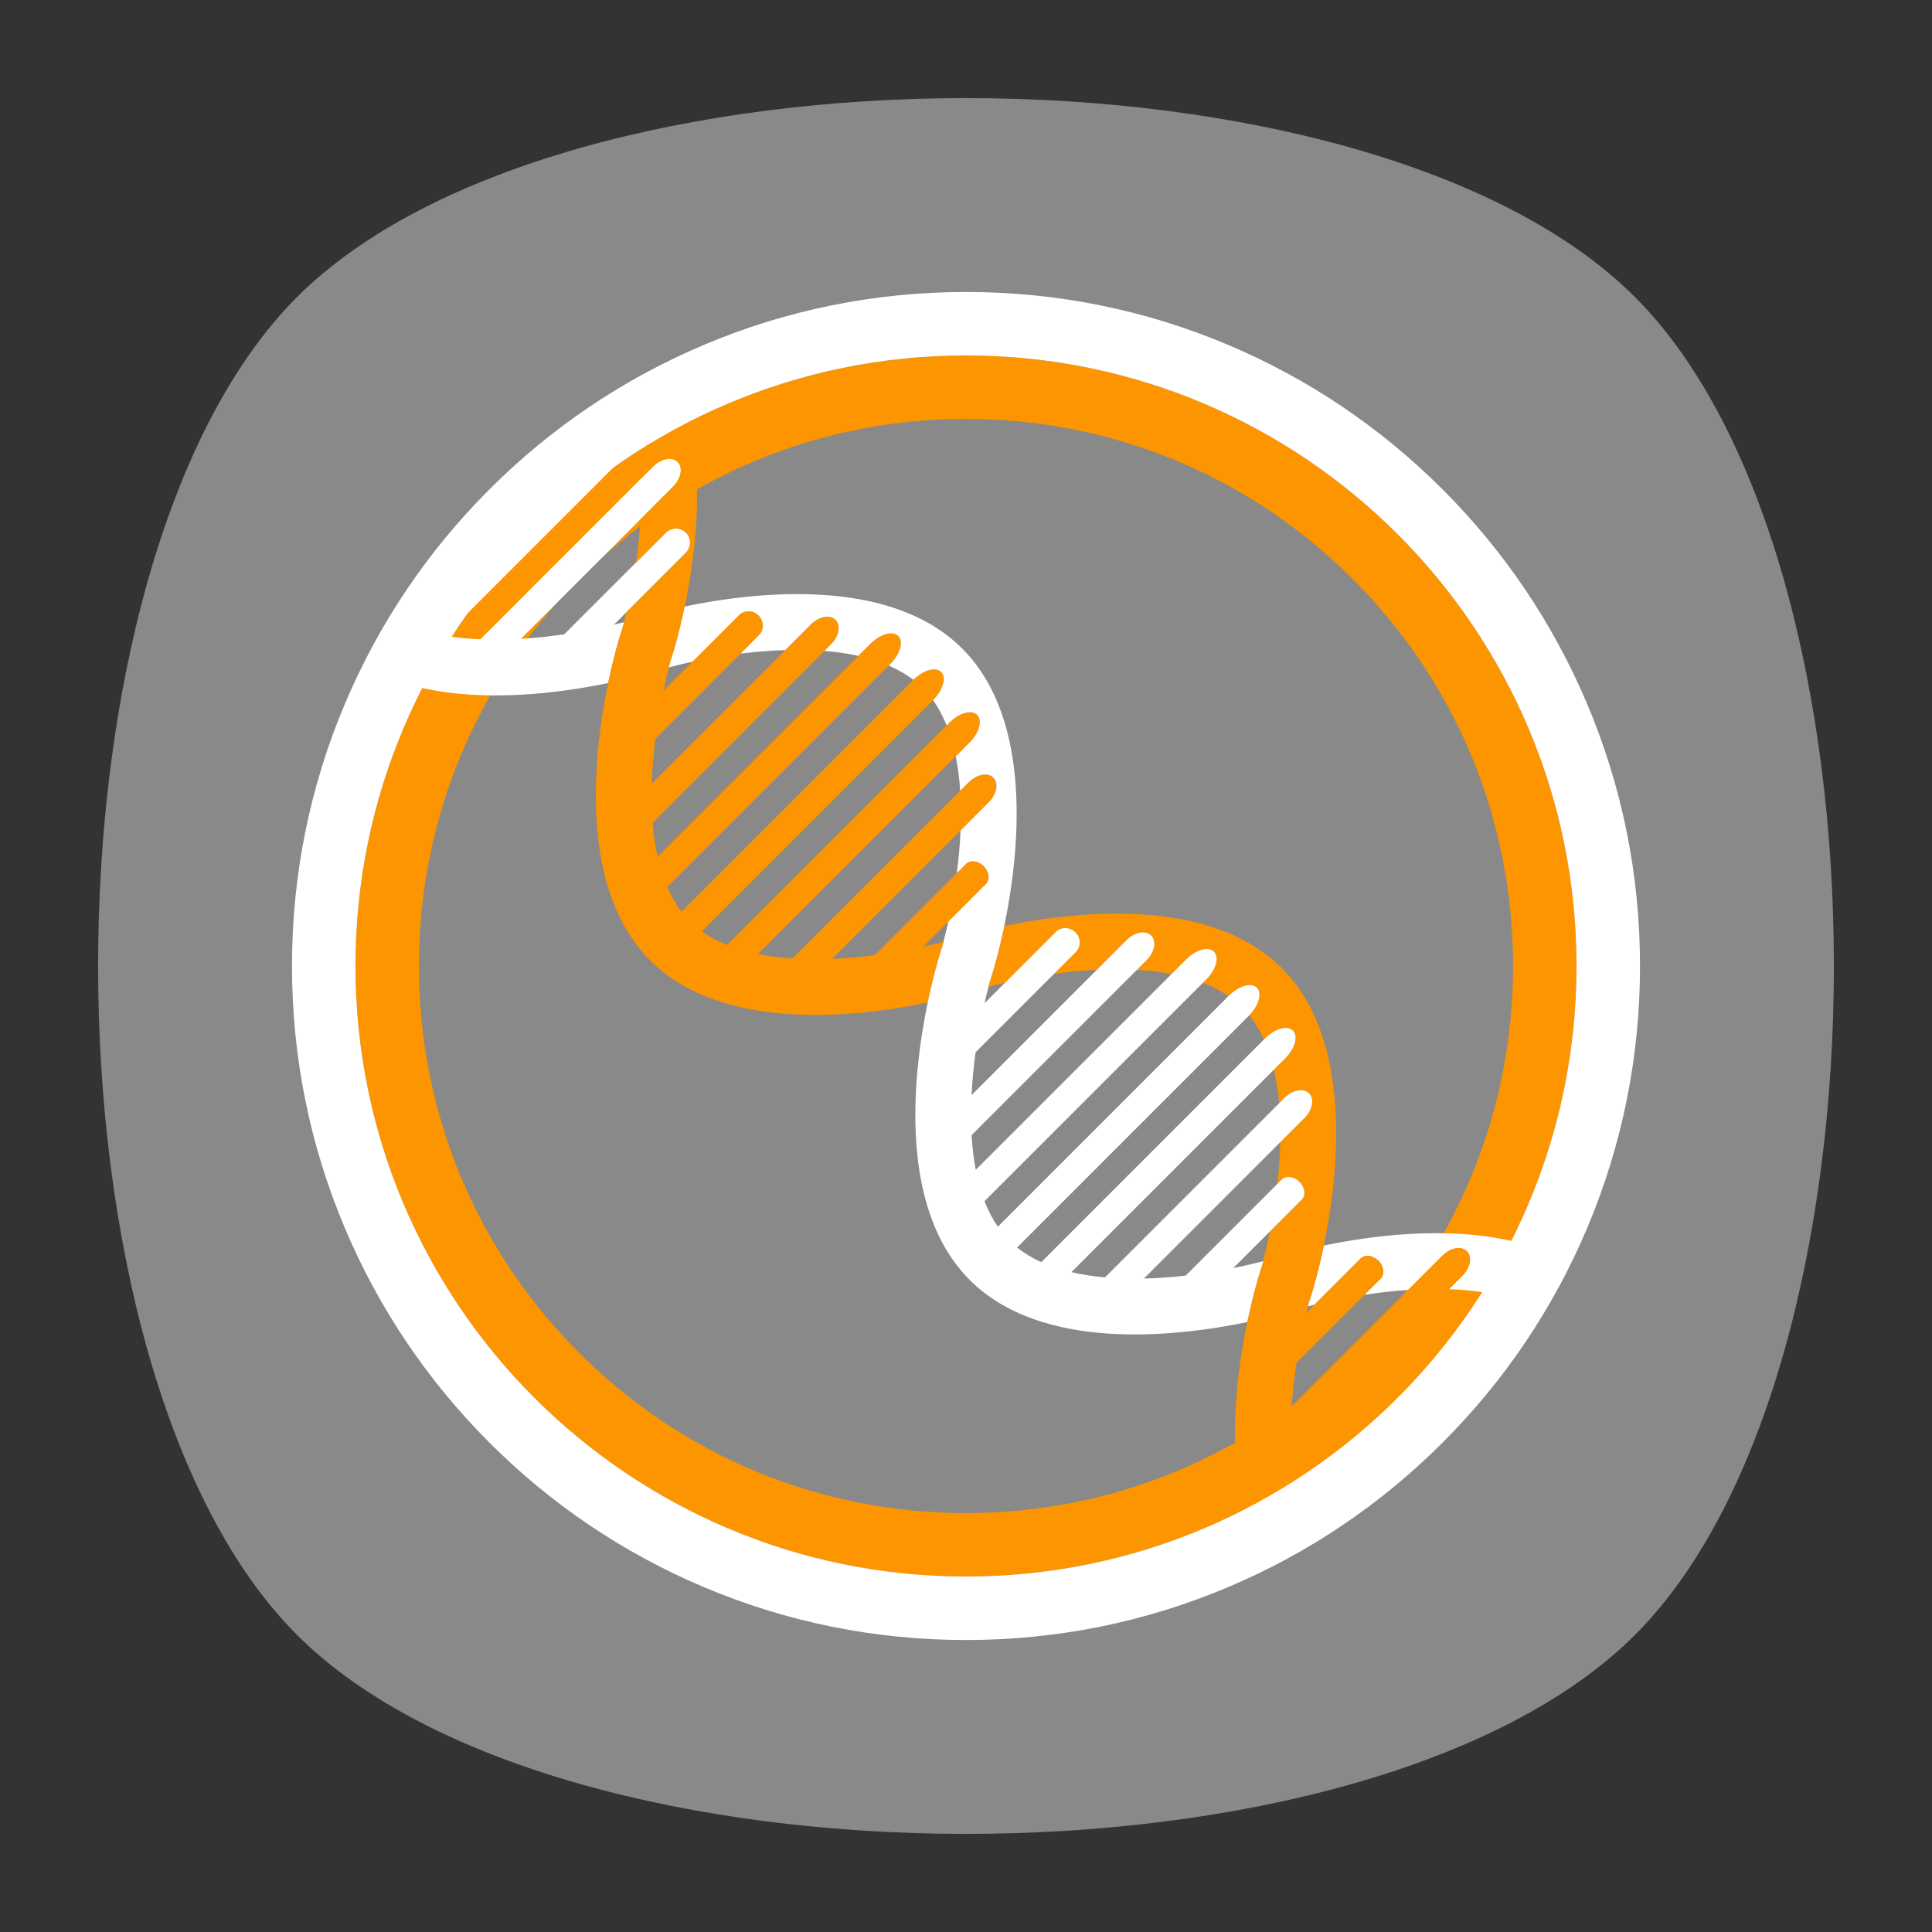 <?xml version="1.0" encoding="UTF-8" standalone="no"?>
<svg
   xmlns:dc="http://purl.org/dc/elements/1.1/"
   xmlns:cc="http://creativecommons.org/ns#"
   xmlns:rdf="http://www.w3.org/1999/02/22-rdf-syntax-ns#"
   xmlns:svg="http://www.w3.org/2000/svg"
   xmlns="http://www.w3.org/2000/svg"
   viewBox="0 0 640 640"
   height="640"
   width="640"
   xml:space="preserve"
   version="1.1"
   id="svg2"><rect x="0" y="0" width="640" height="640" fill="#333333" stroke="none"/><defs
     id="defs6"><clipPath
       id="clipPath16"
       clipPathUnits="userSpaceOnUse"><path
         id="path18"
         d="M 0,512 512,512 512,0 0,0 0,512 Z" /></clipPath><clipPath
       id="clipPath24"
       clipPathUnits="userSpaceOnUse"><path
         id="path26"
         d="m 18.325,493.744 475.4,0 0,-475.488 -475.4,0 0,475.488 z" /></clipPath><clipPath
       id="clipPath28"
       clipPathUnits="userSpaceOnUse"><path
         id="path30"
         d="M 448.99,63.029 C 389.293,3.332 122.807,3.332 63.11,63.029 3.413,122.726 3.413,389.312 63.01,449.009 c 59.597,59.696 326.283,59.596 385.98,0 59.697,-59.597 59.597,-326.283 0,-385.98" /></clipPath><radialGradient
       id="radialGradient36"
       spreadMethod="pad"
       gradientTransform="matrix(237.722,0,0,237.722,256.025,256)"
       gradientUnits="userSpaceOnUse"
       r="1"
       cy="0"
       cx="0"
       fy="0"
       fx="0"><stop
         id="stop38"
         offset="0"
         style="stop-opacity:1;stop-color:#ffffff" /><stop
         id="stop40"
         offset="0.859"
         style="stop-opacity:0.141;stop-color:#ffffff" /><stop
         id="stop42"
         offset="1"
         style="stop-opacity:0;stop-color:#ffffff" /></radialGradient><mask
       id="mask44"
       height="1"
       width="1"
       y="0"
       x="0"
       maskUnits="userSpaceOnUse"><g
         id="g46"><g
           id="g48"><g
             id="g50"><g
               id="g52"><path
                 id="path54"
                 style="fill:url(#radialGradient36);stroke:none"
                 d="m -32768,32767 65535,0 0,-65535 -65535,0 0,65535 z" /></g></g></g></g></mask><radialGradient
       id="radialGradient56"
       spreadMethod="pad"
       gradientTransform="matrix(237.722,0,0,237.722,256.025,256)"
       gradientUnits="userSpaceOnUse"
       r="1"
       cy="0"
       cx="0"
       fy="0"
       fx="0"><stop
         id="stop58"
         offset="0"
         style="stop-opacity:1;stop-color:#010101" /><stop
         id="stop60"
         offset="0.859"
         style="stop-opacity:1;stop-color:#010101" /><stop
         id="stop62"
         offset="1"
         style="stop-opacity:1;stop-color:#010101" /></radialGradient><clipPath
       id="clipPath86"
       clipPathUnits="userSpaceOnUse"><path
         id="path88"
         d="m 18.325,493.744 475.4,0 0,-475.488 -475.4,0 0,475.488 z" /></clipPath><clipPath
       id="clipPath90"
       clipPathUnits="userSpaceOnUse"><path
         id="path92"
         d="M 448.99,63.029 C 389.293,3.332 122.807,3.332 63.11,63.029 3.413,122.726 3.413,389.312 63.01,449.009 c 59.597,59.696 326.283,59.596 385.98,0 59.697,-59.597 59.597,-326.283 0,-385.98" /></clipPath><radialGradient
       id="radialGradient98"
       spreadMethod="pad"
       gradientTransform="matrix(188.255,188.361,-130.359,130.279,256.025,256.044)"
       gradientUnits="userSpaceOnUse"
       r="1"
       cy="0"
       cx="0"
       fy="0"
       fx="0"><stop
         id="stop100"
         offset="0"
         style="stop-opacity:1;stop-color:#ffffff" /><stop
         id="stop102"
         offset="0.859"
         style="stop-opacity:0.141;stop-color:#ffffff" /><stop
         id="stop104"
         offset="1"
         style="stop-opacity:0;stop-color:#ffffff" /></radialGradient><mask
       id="mask106"
       height="1"
       width="1"
       y="0"
       x="0"
       maskUnits="userSpaceOnUse"><g
         id="g108"><g
           id="g110"><g
             id="g112"><g
               id="g114"><path
                 id="path116"
                 style="fill:url(#radialGradient98);stroke:none"
                 d="m -32768,32767 65535,0 0,-65535 -65535,0 0,65535 z" /></g></g></g></g></mask><radialGradient
       id="radialGradient118"
       spreadMethod="pad"
       gradientTransform="matrix(188.255,188.361,-130.359,130.279,256.025,256.044)"
       gradientUnits="userSpaceOnUse"
       r="1"
       cy="0"
       cx="0"
       fy="0"
       fx="0"><stop
         id="stop120"
         offset="0"
         style="stop-opacity:1;stop-color:#010101" /><stop
         id="stop122"
         offset="0.859"
         style="stop-opacity:1;stop-color:#010101" /><stop
         id="stop124"
         offset="1"
         style="stop-opacity:1;stop-color:#010101" /></radialGradient><clipPath
       id="clipPath148"
       clipPathUnits="userSpaceOnUse"><path
         id="path150"
         d="m 18.275,493.694 475.387,0 0,-475.438 -475.387,0 0,475.438 z" /></clipPath><clipPath
       id="clipPath152"
       clipPathUnits="userSpaceOnUse"><path
         id="path154"
         d="m 63.01,63.029 c 59.697,-59.697 326.183,-59.697 385.88,0 59.697,59.697 59.697,326.183 0,385.88 -59.697,59.696 -326.183,59.696 -385.88,0.1 -59.697,-59.597 -59.597,-326.283 0,-385.98" /></clipPath><radialGradient
       id="radialGradient160"
       spreadMethod="pad"
       gradientTransform="matrix(-188.288,188.394,130.382,130.302,255.925,255.994)"
       gradientUnits="userSpaceOnUse"
       r="1"
       cy="0"
       cx="0"
       fy="0"
       fx="0"><stop
         id="stop162"
         offset="0"
         style="stop-opacity:1;stop-color:#ffffff" /><stop
         id="stop164"
         offset="0.859"
         style="stop-opacity:0.141;stop-color:#ffffff" /><stop
         id="stop166"
         offset="1"
         style="stop-opacity:0;stop-color:#ffffff" /></radialGradient><mask
       id="mask168"
       height="1"
       width="1"
       y="0"
       x="0"
       maskUnits="userSpaceOnUse"><g
         id="g170"><g
           id="g172"><g
             id="g174"><g
               id="g176"><path
                 id="path178"
                 style="fill:url(#radialGradient160);stroke:none"
                 d="m -32768,32767 65535,0 0,-65535 -65535,0 0,65535 z" /></g></g></g></g></mask><radialGradient
       id="radialGradient180"
       spreadMethod="pad"
       gradientTransform="matrix(-188.288,188.394,130.382,130.302,255.925,255.994)"
       gradientUnits="userSpaceOnUse"
       r="1"
       cy="0"
       cx="0"
       fy="0"
       fx="0"><stop
         id="stop182"
         offset="0"
         style="stop-opacity:1;stop-color:#010101" /><stop
         id="stop184"
         offset="0.859"
         style="stop-opacity:1;stop-color:#010101" /><stop
         id="stop186"
         offset="1"
         style="stop-opacity:1;stop-color:#010101" /></radialGradient></defs><g
     transform="matrix(1.25,0,0,-1.25,0,640)"
     id="g10"><g
       id="g12"><g
         clip-path="url(#clipPath16)"
         id="g14"><g
           id="g20"><g
             id="g22" /><g
             id="g64"><g
               style="opacity:0.4"
               id="g66"
               clip-path="url(#clipPath24)"><g
                 id="g68"><g
                   id="g70"
                   clip-path="url(#clipPath28)"><g
                     id="g72"><g
                       id="g74" /><g
                       id="g76"
                       mask="url(#mask44)"><g
                         id="g78"><path
                           id="path80"
                           style="fill:url(#radialGradient56);stroke:none"
                           d="M 448.99,63.029 C 389.293,3.332 122.807,3.332 63.11,63.029 3.413,122.726 3.413,389.312 63.01,449.009 c 59.597,59.696 326.283,59.596 385.98,0 59.697,-59.597 59.597,-326.283 0,-385.98" /></g></g></g></g></g></g></g></g><g
           id="g82"><g
             id="g84" /><g
             id="g126"><g
               style="opacity:0.4"
               id="g128"
               clip-path="url(#clipPath86)"><g
                 id="g130"><g
                   id="g132"
                   clip-path="url(#clipPath90)"><g
                     id="g134"><g
                       id="g136" /><g
                       id="g138"
                       mask="url(#mask106)"><g
                         id="g140"><path
                           id="path142"
                           style="fill:url(#radialGradient118);stroke:none"
                           d="M 448.99,63.029 C 389.293,3.332 122.807,3.332 63.11,63.029 3.413,122.726 3.413,389.312 63.01,449.009 c 59.597,59.696 326.283,59.596 385.98,0 59.697,-59.597 59.597,-326.283 0,-385.98" /></g></g></g></g></g></g></g></g><g
           id="g144"><g
             id="g146" /><g
             id="g188"><g
               style="opacity:0.4"
               id="g190"
               clip-path="url(#clipPath148)"><g
                 id="g192"><g
                   id="g194"
                   clip-path="url(#clipPath152)"><g
                     id="g196"><g
                       id="g198" /><g
                       id="g200"
                       mask="url(#mask168)"><g
                         id="g202"><path
                           id="path204"
                           style="fill:url(#radialGradient180);stroke:none"
                           d="m 63.01,63.029 c 59.697,-59.697 326.183,-59.697 385.88,0 59.697,59.697 59.697,326.183 0,385.88 -59.697,59.696 -326.183,59.696 -385.88,0.1 -59.697,-59.597 -59.597,-326.283 0,-385.98" /></g></g></g></g></g></g></g></g><g
           transform="translate(433.279,78.721)"
           id="g206"><path
             id="path208"
             style="fill:#898989;fill-opacity:1;fill-rule:nonzero;stroke:none"
             d="m 0,0 c -70.294,-70.294 -284.264,-70.294 -354.558,0 -70.294,70.294 -70.294,284.264 0,354.558 70.294,70.294 284.264,70.294 354.558,0 C 70.294,284.264 70.295,70.294 0,0" /></g><g
           transform="translate(256,417.801)"
           id="g210"><path
             id="path212"
             style="fill:#fd9500;fill-opacity:1;fill-rule:nonzero;stroke:none"
             d="m 0,0 c -89.36,0 -161.801,-72.441 -161.801,-161.801 0,-89.36 72.441,-161.8 161.801,-161.8 89.359,0 161.801,72.44 161.801,161.8 C 161.801,-72.441 89.359,0.001 0,0 m 0,-16.819 0.002,0 c 38.722,0 75.129,-15.082 102.513,-42.466 27.385,-27.385 42.467,-63.792 42.467,-102.516 0,-38.725 -15.08,-75.133 -42.464,-102.517 -27.383,-27.384 -63.792,-42.464 -102.517,-42.464 -38.726,0 -75.134,15.08 -102.517,42.464 -27.384,27.384 -42.464,63.791 -42.464,102.517 0,38.727 15.08,75.134 42.464,102.518 C -75.134,-31.9 -38.725,-16.819 0,-16.819" /></g><g
           transform="translate(109.834,356.331)"
           id="g214"><path
             id="path216"
             style="fill:#ffffff;fill-opacity:1;fill-rule:nonzero;stroke:none"
             d="M 0,0 46.291,46.291 C 28.141,33.866 12.426,18.15 0,0" /></g><g
           transform="translate(181.793,370.857)"
           id="g218"><path
             id="path220"
             style="fill:#ffffff;fill-opacity:1;fill-rule:nonzero;stroke:none"
             d="m 0,0 c -1.467,1.467 -3.88,1.432 -5.389,-0.078 l -7.863,-7.863 -19.003,-19.003 c -3.668,-0.538 -7.548,-0.966 -11.498,-1.206 l 31.707,31.706 8.641,8.642 c 2.131,2.131 2.67,5.048 1.204,6.514 -1.467,1.466 -4.384,0.928 -6.515,-1.203 l -3.207,-3.207 -42.574,-42.574 c -2.564,0.109 -5.1,0.326 -7.571,0.677 -0.592,0.084 -1.178,0.181 -1.763,0.281 l 6.016,6.016 38.463,38.463 6.47,6.471 4.353,4.352 c 2.596,2.597 3.512,5.891 2.045,7.357 -1.467,1.467 -4.761,0.551 -7.356,-2.046 l -1.207,-1.206 -57.241,-57.24 c -1.78,0.636 -3.482,1.375 -5.077,2.238 -2.544,-4.206 -4.911,-8.531 -7.105,-12.957 4.516,-2.449 9.455,-4.169 14.587,-5.314 17.387,-3.88 36.929,-1.247 49.27,1.315 1.452,6.997 2.882,11.683 3.085,12.339 l 1.154,3.705 -0.075,0.076 c -0.833,-0.22 -1.725,-0.443 -2.648,-0.665 l 3.312,3.312 15.707,15.707 C 1.432,-3.88 1.467,-1.467 0,0" /></g><g
           transform="translate(400.495,183.138)"
           id="g222"><path
             id="path224"
             style="fill:#ffffff;fill-opacity:1;fill-rule:nonzero;stroke:none"
             d="m 0,0 c -17.488,4.012 -37.238,1.363 -49.674,-1.218 -1.452,-6.998 -2.882,-11.684 -3.086,-12.341 l -1.154,-3.704 0.075,-0.076 c 0.536,0.142 1.094,0.284 1.667,0.427 l 12.23,12.23 c 1.153,1.153 3.277,0.899 4.744,-0.568 1.467,-1.467 1.721,-3.591 0.568,-4.744 l -4.277,-4.277 c 3.68,0.561 7.588,1.017 11.578,1.286 l 9.062,9.062 c 2.132,2.132 5.048,2.67 6.515,1.204 1.467,-1.467 0.928,-4.383 -1.204,-6.515 l -3.55,-3.551 c 2.988,-0.102 5.944,-0.349 8.808,-0.78 0.203,-0.031 0.402,-0.068 0.604,-0.1 l 4.618,4.618 c 2.597,2.597 5.89,3.512 7.356,2.046 1.467,-1.468 0.552,-4.761 -2.045,-7.357 l -1.383,-1.383 c 1.981,-0.676 3.867,-1.48 5.625,-2.432 2.545,4.206 4.91,8.531 7.105,12.956 C 9.786,-2.833 4.987,-1.144 0,0" /></g><g
           transform="translate(405.376,176.136)"
           id="g226"><path
             id="path228"
             style="fill:#fd9500;fill-opacity:1;fill-rule:nonzero;stroke:none"
             d="m 0,0 c -1.467,1.467 -4.761,0.551 -7.357,-2.045 l -4.617,-4.618 -1.88,-1.88 -47.114,-47.114 -1.425,-1.425 c -0.024,0.15 -0.051,0.298 -0.075,0.449 -0.445,2.911 -0.701,5.92 -0.805,8.963 l 41.887,41.887 3.551,3.551 c 2.131,2.131 2.67,5.047 1.204,6.514 -1.467,1.467 -4.384,0.928 -6.515,-1.203 l -9.063,-9.063 -30.862,-30.862 c 0.268,3.99 0.723,7.897 1.285,11.577 l 18.001,18 4.277,4.277 c 1.153,1.153 0.898,3.277 -0.569,4.744 -1.467,1.467 -3.59,1.721 -4.744,0.568 l -12.229,-12.229 -2.095,-2.095 c 0.143,0.574 0.286,1.131 0.427,1.667 l -0.076,0.075 1.154,3.704 c 0.205,0.657 1.634,5.343 3.087,12.342 3.906,18.823 7.981,54.403 -11.147,73.531 -19.129,19.129 -54.709,15.053 -73.532,11.147 -1.452,-6.998 -2.882,-11.684 -3.085,-12.341 l -1.154,-3.705 0.075,-0.076 c 0,0.002 10e-4,0.004 10e-4,0.006 1.33,0.353 2.793,0.713 4.348,1.068 l 13.473,13.473 c 1.407,1.406 3.736,1.358 5.203,-0.109 1.467,-1.467 1.516,-3.797 0.109,-5.203 l -5.797,-5.797 c 3.647,0.498 7.478,0.877 11.36,1.068 l 7.894,7.894 c 2.131,2.131 5.048,2.67 6.514,1.203 1.467,-1.466 0.928,-4.383 -1.203,-6.514 l -2.596,-2.596 c 3.139,-0.18 6.227,-0.533 9.192,-1.1 l 3.882,3.883 c 2.597,2.596 5.891,3.511 7.357,2.045 1.467,-1.467 0.551,-4.761 -2.045,-7.356 l -0.892,-0.892 c 2.444,-0.946 4.71,-2.118 6.764,-3.528 l 0.063,0.062 c 2.665,2.665 6.015,3.637 7.482,2.17 1.439,-1.44 0.526,-4.694 -2.031,-7.334 1.536,-1.921 2.83,-4.068 3.889,-6.411 l 0.329,0.329 c 2.597,2.597 5.89,3.511 7.357,2.045 1.467,-1.467 0.551,-4.761 -2.046,-7.356 l -2.996,-2.996 c 0.668,-2.853 1.117,-5.843 1.389,-8.903 l 1.42,1.42 c 2.132,2.132 5.049,2.67 6.515,1.204 1.466,-1.466 0.928,-4.384 -1.204,-6.515 l -6.423,-6.423 c -0.087,-3.746 -0.372,-7.475 -0.78,-11.072 l 1.132,1.132 c 1.153,1.153 3.277,0.899 4.744,-0.568 1.467,-1.467 1.721,-3.591 0.568,-4.744 l -8.432,-8.432 c -0.588,-2.915 -1.212,-5.58 -1.818,-7.872 l 0.076,-0.075 -1.154,-3.704 c -0.205,-0.657 -1.633,-5.343 -3.085,-12.341 -2.591,-12.485 -5.249,-32.339 -1.168,-49.878 1.142,-4.913 2.815,-9.642 5.167,-13.977 4.425,2.194 8.751,4.56 12.956,7.105 -0.952,1.758 -1.755,3.644 -2.432,5.625 l 56.888,56.888 1.383,1.383 C 0.551,-4.761 1.467,-1.467 0,0" /></g><g
           transform="translate(256.737,304.707)"
           id="g230"><path
             id="path232"
             style="fill:#fd9500;fill-opacity:1;fill-rule:nonzero;stroke:none"
             d="m 0,0 -2.271,-2.271 -44.447,-44.447 c -3.118,0.204 -6.177,0.585 -9.112,1.18 L -3.452,6.84 0.186,10.477 c 2.597,2.597 3.511,5.891 2.045,7.357 -1.467,1.467 -4.76,0.551 -7.356,-2.045 L -5.863,15.05 -64.04,-43.126 c -2.419,0.976 -4.67,2.165 -6.69,3.609 0.041,0.039 0.083,0.076 0.124,0.117 l 61.125,61.125 c 0.003,0.004 0.007,0.008 0.011,0.012 2.656,2.663 3.623,6.005 2.158,7.47 -1.448,1.448 -4.732,0.516 -7.381,-2.075 -0.033,-0.032 -0.068,-0.062 -0.1,-0.095 l -61.126,-61.125 c -0.07,-0.07 -0.133,-0.142 -0.2,-0.212 -1.503,1.958 -2.755,4.148 -3.784,6.52 l 58.693,58.693 0.481,0.481 c 2.597,2.597 3.513,5.891 2.046,7.357 -1.467,1.467 -4.761,0.551 -7.357,-2.046 l -3.228,-3.228 -53.198,-53.198 c -0.639,2.883 -1.066,5.897 -1.314,8.978 l 45.533,45.533 1.728,1.727 c 2.131,2.132 2.669,5.048 1.203,6.515 -1.467,1.467 -4.383,0.928 -6.514,-1.203 L -48.651,35.008 -84,-0.341 c 0.122,4.019 0.461,8.008 0.936,11.825 l 22.588,22.588 4.89,4.89 c 1.406,1.406 1.358,3.736 -0.109,5.203 -1.467,1.467 -3.797,1.515 -5.203,0.109 l -12.36,-12.36 -7.648,-7.648 c 0.482,2.254 0.98,4.34 1.467,6.18 l -0.076,0.075 1.154,3.705 c 0.205,0.657 1.633,5.342 3.086,12.341 2.551,12.291 5.17,31.727 1.357,49.063 -1.145,5.205 -2.874,10.218 -5.356,14.794 -4.425,-2.195 -8.751,-4.561 -12.957,-7.105 0.863,-1.595 1.602,-3.297 2.238,-5.077 l 1.206,1.207 c 2.597,2.596 5.89,3.511 7.356,2.045 1.467,-1.467 0.552,-4.761 -2.045,-7.356 l -4.352,-4.353 c 0.108,-0.635 0.211,-1.274 0.3,-1.919 0.34,-2.421 0.551,-4.904 0.657,-7.414 l 3.207,3.207 c 2.132,2.132 5.049,2.67 6.515,1.204 1.466,-1.466 0.928,-4.384 -1.204,-6.515 l -8.641,-8.641 c -0.239,-3.95 -0.668,-7.829 -1.205,-11.498 l 7.863,7.863 c 1.509,1.509 3.922,1.544 5.388,0.077 1.467,-1.467 1.433,-3.879 -0.077,-5.388 L -90.733,45.053 c -0.222,-0.923 -0.444,-1.815 -0.665,-2.648 l 0.076,-0.076 -1.154,-3.704 c -0.205,-0.657 -1.633,-5.342 -3.086,-12.34 -3.906,-18.823 -7.981,-54.403 11.147,-73.532 19.128,-19.128 54.709,-15.053 73.532,-11.147 1.453,6.998 2.882,11.684 3.086,12.341 l 1.154,3.705 -0.075,0.076 c -0.001,-0.002 -0.001,-0.004 -0.002,-0.006 -1.603,-0.426 -3.386,-0.861 -5.309,-1.286 l 6.603,6.603 9.976,9.975 c 1.153,1.153 0.899,3.277 -0.568,4.744 -1.468,1.467 -3.591,1.722 -4.744,0.568 L -3.169,-24.08 -24.91,-45.821 c -3.636,-0.475 -7.439,-0.831 -11.286,-0.995 l 34.021,34.021 7.483,7.484 C 7.44,-3.18 7.978,-0.264 6.512,1.204 5.049,2.671 2.131,2.131 0,0" /></g><g
           transform="translate(345.71,215.735)"
           id="g234"><path
             id="path236"
             style="fill:#ffffff;fill-opacity:1;fill-rule:nonzero;stroke:none"
             d="M 0,0 C 2.131,2.131 2.67,5.049 1.204,6.515 -0.263,7.981 -3.18,7.443 -5.311,5.311 l -1.42,-1.42 -46.149,-46.148 c -3.06,0.272 -6.05,0.721 -8.903,1.388 l 53.663,53.663 2.996,2.996 c 2.596,2.596 3.512,5.89 2.045,7.356 -1.467,1.467 -4.761,0.551 -7.356,-2.045 l -0.329,-0.329 -58.997,-58.997 c -2.343,1.06 -4.492,2.355 -6.414,3.892 0.086,0.081 0.173,0.16 0.258,0.244 l 61.125,61.125 c 0.049,0.049 0.092,0.098 0.14,0.147 2.556,2.64 3.471,5.894 2.03,7.334 -1.467,1.467 -4.816,0.495 -7.482,-2.17 l -0.062,-0.062 -61.063,-61.063 c -0.015,-0.015 -0.029,-0.032 -0.044,-0.046 -1.41,2.053 -2.583,4.32 -3.529,6.765 l 57.872,57.871 0.891,0.891 c 2.597,2.597 3.511,5.891 2.045,7.357 -1.467,1.467 -4.76,0.551 -7.356,-2.045 l -3.883,-3.883 -51.891,-51.886 c -0.567,2.964 -0.919,6.053 -1.1,9.191 l 43.797,43.797 2.596,2.596 c 2.131,2.131 2.669,5.047 1.203,6.514 -1.466,1.467 -4.383,0.928 -6.515,-1.203 l -7.893,-7.894 -33.201,-33.2 c 0.191,3.881 0.57,7.712 1.068,11.359 l 20.774,20.774 5.797,5.797 c 1.406,1.406 1.358,3.736 -0.109,5.203 -1.467,1.467 -3.797,1.515 -5.203,0.109 l -13.473,-13.473 -5.423,-5.423 c 0.355,1.554 0.715,3.019 1.068,4.348 0.002,0 0.004,10e-4 0.006,10e-4 l -0.076,0.076 1.154,3.705 c 0.205,0.657 1.634,5.342 3.086,12.34 3.907,18.823 7.981,54.403 -11.147,73.532 -19.128,19.129 -54.709,15.054 -73.532,11.147 -1.452,-6.998 -2.882,-11.684 -3.086,-12.341 l -1.154,-3.705 0.076,-0.075 c 1.839,0.487 3.925,0.985 6.18,1.467 l 12.36,12.36 c 1.406,1.406 3.736,1.358 5.203,-0.109 1.467,-1.467 1.515,-3.797 0.109,-5.203 l -4.89,-4.89 c 3.817,0.475 7.806,0.813 11.825,0.936 l 6.82,6.821 c 2.132,2.131 5.048,2.669 6.515,1.203 1.467,-1.467 0.928,-4.383 -1.203,-6.514 l -1.728,-1.728 c 3.081,-0.248 6.096,-0.674 8.978,-1.314 l 3.228,3.228 c 2.597,2.597 5.891,3.512 7.357,2.046 1.467,-1.467 0.551,-4.761 -2.046,-7.357 l -0.481,-0.481 c 2.371,-1.028 4.56,-2.279 6.517,-3.781 2.648,2.591 5.931,3.523 7.38,2.075 1.465,-1.464 0.498,-4.807 -2.158,-7.47 1.443,-2.018 2.631,-4.269 3.607,-6.686 l 0.738,0.739 c 2.597,2.596 5.89,3.512 7.356,2.045 1.467,-1.467 0.552,-4.761 -2.045,-7.357 l -3.638,-3.637 c 0.595,-2.935 0.976,-5.994 1.181,-9.112 l 2.27,2.271 c 2.132,2.131 5.048,2.67 6.515,1.204 1.467,-1.467 0.928,-4.384 -1.204,-6.515 l -7.483,-7.484 c -0.163,-3.846 -0.52,-7.649 -0.995,-11.285 l 2.407,2.406 c 1.153,1.153 3.276,0.898 4.744,-0.569 1.467,-1.467 1.721,-3.59 0.568,-4.744 L -94.4,52.011 c -0.425,-1.922 -0.861,-3.707 -1.286,-5.309 -0.002,0 -0.004,0 -0.005,-10e-4 l 0.075,-0.076 -1.154,-3.705 c -0.204,-0.657 -1.633,-5.343 -3.086,-12.341 -3.907,-18.822 -7.983,-54.403 11.146,-73.532 19.129,-19.128 54.709,-15.053 73.532,-11.146 1.452,6.998 2.881,11.685 3.085,12.34 l 1.154,3.704 -0.076,0.076 c -2.292,-0.605 -4.957,-1.23 -7.871,-1.817 l 9.689,9.689 8.432,8.432 c 1.153,1.153 0.899,3.277 -0.568,4.744 -1.467,1.467 -3.591,1.721 -4.744,0.568 L -7.209,-17.495 -31.5,-41.786 c -3.596,-0.408 -7.325,-0.692 -11.072,-0.78 L -6.429,-6.423 0,0 Z" /></g><g
           transform="translate(256.002,434.621)"
           id="g238"><path
             id="path240"
             style="fill:#ffffff;fill-opacity:1;fill-rule:nonzero;stroke:none"
             d="M 0,0 0,-16.819 0,0 -0.002,0 c -24.107,0 -47.5,-4.725 -69.532,-14.044 -21.271,-8.997 -40.373,-21.875 -56.771,-38.273 -16.399,-16.399 -29.276,-35.499 -38.274,-56.772 -9.318,-22.032 -14.044,-45.426 -14.044,-69.532 0,-24.106 4.726,-47.5 14.044,-69.532 8.998,-21.271 21.875,-40.372 38.274,-56.771 16.398,-16.399 35.499,-29.276 56.771,-38.273 22.033,-9.319 45.426,-14.045 69.532,-14.045 24.106,0 47.5,4.726 69.532,14.045 21.272,8.997 40.373,21.874 56.772,38.273 16.398,16.399 29.275,35.499 38.273,56.771 9.319,22.033 14.044,45.426 14.044,69.532 0,24.105 -4.725,47.498 -14.045,69.53 -8.998,21.272 -21.876,40.372 -38.274,56.771 -16.399,16.399 -35.499,29.276 -56.771,38.274 C 47.497,-4.725 24.104,0 0,0 m -0.002,-16.819 c 89.359,10e-4 161.801,-72.441 161.801,-161.801 0,-89.36 -72.442,-161.8 -161.801,-161.8 -89.36,0 -161.8,72.44 -161.8,161.8 0,89.36 72.44,161.801 161.8,161.801" /></g></g></g></g></svg>